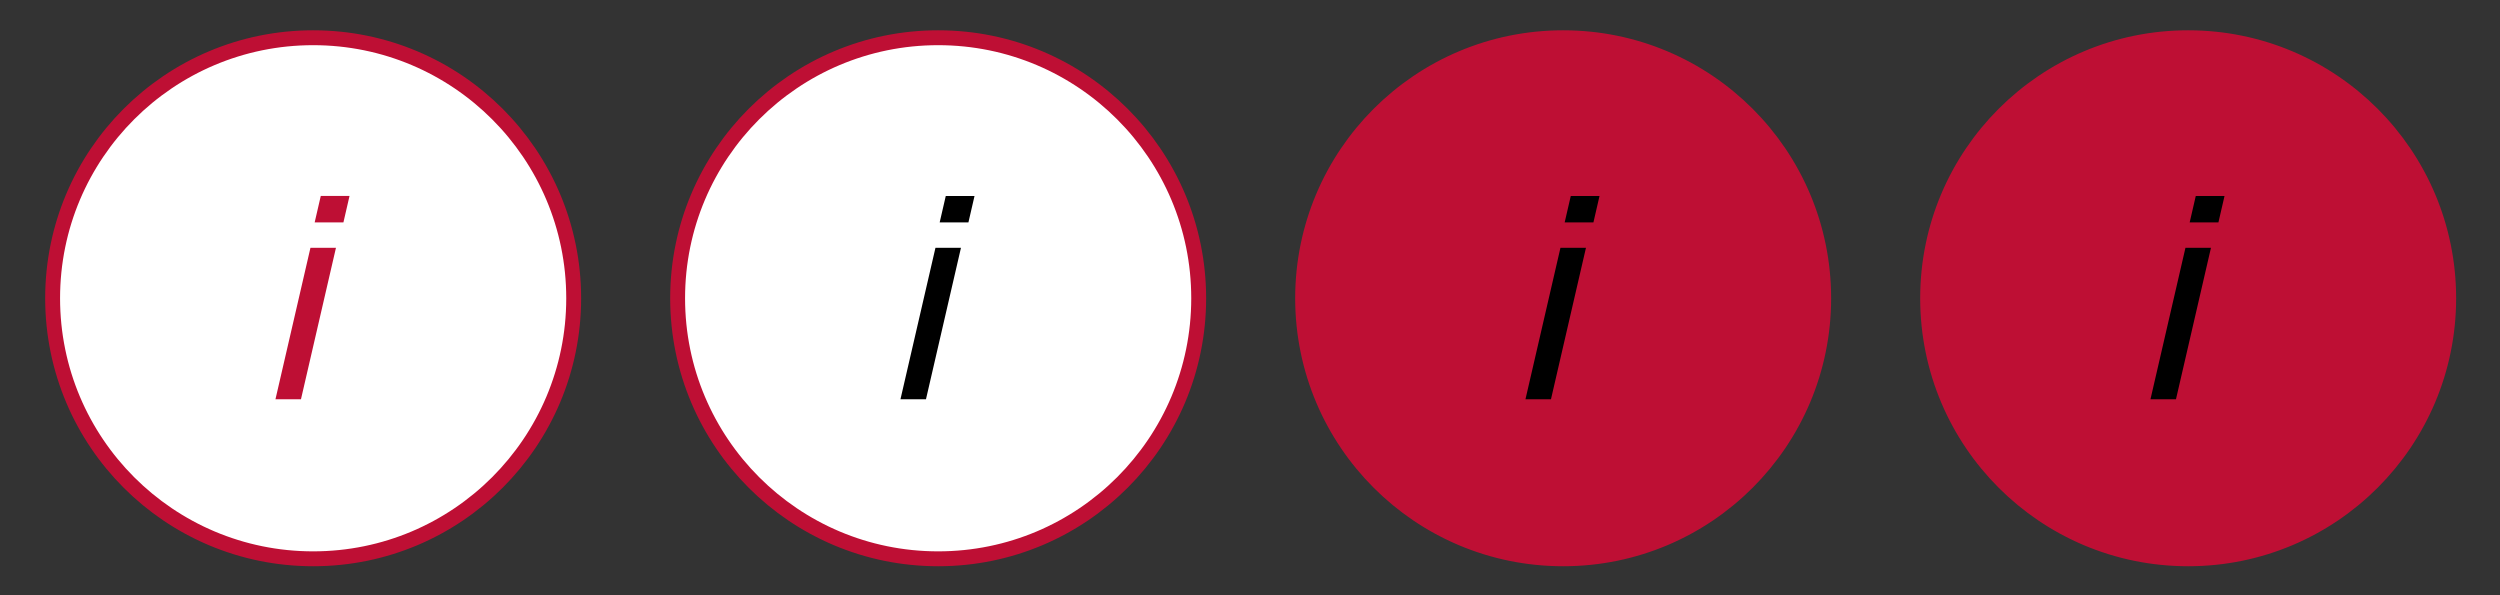<?xml version="1.0" encoding="UTF-8" standalone="no"?>
<!-- Created with Inkscape (http://www.inkscape.org/) -->

<svg
   width="168"
   height="40"
   id="svg3021"
   version="1.1"
   inkscape:version="1.1.1 (3bf5ae0d25, 2021-09-20)"
   sodipodi:docname="project_intro.svg"
   xmlns:inkscape="http://www.inkscape.org/namespaces/inkscape"
   xmlns:sodipodi="http://sodipodi.sourceforge.net/DTD/sodipodi-0.dtd"
   xmlns="http://www.w3.org/2000/svg"
   xmlns:svg="http://www.w3.org/2000/svg"
   xmlns:rdf="http://www.w3.org/1999/02/22-rdf-syntax-ns#"
   xmlns:cc="http://creativecommons.org/ns#"
   xmlns:dc="http://purl.org/dc/elements/1.1/">
  <rect width="100%" height="100%" fill="#333333" stroke="none"/>
  <defs
     id="defs3023" />
  <sodipodi:namedview
     id="base"
     pagecolor="#ffffff"
     bordercolor="#666666"
     borderopacity="1.0"
     inkscape:pageopacity="0.0"
     inkscape:pageshadow="2"
     inkscape:zoom="5.6"
     inkscape:cx="92.321429"
     inkscape:cy="15.267857"
     inkscape:document-units="px"
     inkscape:current-layer="layer1"
     showgrid="false"
     inkscape:window-width="1897"
     inkscape:window-height="981"
     inkscape:window-x="228"
     inkscape:window-y="48"
     inkscape:window-maximized="0"
     fit-margin-top="0"
     fit-margin-left="0"
     fit-margin-right="0"
     fit-margin-bottom="0"
     showguides="true"
     inkscape:guide-bbox="true"
     inkscape:pagecheckerboard="0">
    <sodipodi:guide
       orientation="1,0"
       position="-52.212,21.466"
       id="guide3767" />
  </sodipodi:namedview>
  <g
     inkscape:label="Layer 1"
     inkscape:groupmode="layer"
     id="layer1"
     transform="translate(-291,-512.362)">
    <rect
       style="fill:none;fill-opacity:1;stroke:none"
       id="rect3777"
       width="168.393"
       height="40"
       x="291"
       y="512.541" />
    <g
       id="g3764">
      <rect
         inkscape:export-ydpi="90"
         inkscape:export-xdpi="90"
         inkscape:export-filename="H:\svgs\xerte_buttons_test.png"
         y="512.362"
         x="291"
         height="40"
         width="42"
         id="next"
         style="fill:none;fill-opacity:1;stroke:none;stroke-width:0;stroke-miterlimit:4;stroke-dasharray:none" />
      <rect
         inkscape:export-ydpi="90"
         inkscape:export-xdpi="90"
         inkscape:export-filename="H:\svgs\xerte_buttons_test.png"
         style="fill:none;fill-opacity:1;stroke:none"
         id="rect3766"
         width="42"
         height="40"
         x="333"
         y="512.362" />
      <rect
         inkscape:export-ydpi="90"
         inkscape:export-xdpi="90"
         inkscape:export-filename="H:\svgs\xerte_buttons_test.png"
         y="512.362"
         x="375"
         height="40"
         width="42"
         id="rect3768"
         style="fill:none;fill-opacity:1;stroke:none" />
      <rect
         inkscape:export-filename="H:\svgs\xerte_buttons_test.png"
         inkscape:export-ydpi="90"
         inkscape:export-xdpi="90"
         style="fill:none;fill-opacity:1;stroke:none"
         id="rect3770"
         width="42"
         height="40"
         x="417"
         y="512.362" />
    </g>
    <path
       sodipodi:type="arc"
       style="fill:#ffffff;fill-opacity:1;stroke:#be0f34;stroke-width:0.959;stroke-miterlimit:4;stroke-dasharray:none;stroke-opacity:1"
       id="path3807"
       sodipodi:cx="99.464287"
       sodipodi:cy="98.076469"
       sodipodi:rx="16.785715"
       sodipodi:ry="16.785715"
       d="m 116.25,98.076 c 0,9.27 -7.515,16.786 -16.786,16.786 -9.27,0 -16.786,-7.515 -16.786,-16.786 0,-9.27 7.515,-16.786 16.786,-16.786 9.27,0 16.786,7.515 16.786,16.786 z"
       transform="matrix(1.043,0,0,1.043,208.303,430.112)"
       inkscape:export-filename="H:\svgs\xerte_buttons_test.png"
       inkscape:export-xdpi="90"
       inkscape:export-ydpi="90" />
    <path
       transform="matrix(1.043,0,0,1.043,250.303,430.112)"
       d="m 116.25,98.076 c 0,9.27 -7.515,16.786 -16.786,16.786 -9.27,0 -16.786,-7.515 -16.786,-16.786 0,-9.27 7.515,-16.786 16.786,-16.786 9.27,0 16.786,7.515 16.786,16.786 z"
       sodipodi:ry="16.785715"
       sodipodi:rx="16.785715"
       sodipodi:cy="98.076469"
       sodipodi:cx="99.464287"
       id="path3809"
       style="fill:#ffffff;fill-opacity:1;stroke:#be0f34;stroke-width:0.959;stroke-miterlimit:4;stroke-dasharray:none;stroke-opacity:1"
       sodipodi:type="arc"
       inkscape:export-filename="H:\svgs\xerte_buttons_test.png"
       inkscape:export-xdpi="90"
       inkscape:export-ydpi="90" />
    <path
       sodipodi:type="arc"
       style="fill:#be0f34;fill-opacity:1;stroke:#be0f34;stroke-width:0.959;stroke-miterlimit:4;stroke-dasharray:none;stroke-opacity:1"
       id="path3811"
       sodipodi:cx="99.464287"
       sodipodi:cy="98.076469"
       sodipodi:rx="16.785715"
       sodipodi:ry="16.785715"
       d="m 116.25,98.076 c 0,9.27 -7.515,16.786 -16.786,16.786 -9.27,0 -16.786,-7.515 -16.786,-16.786 0,-9.27 7.515,-16.786 16.786,-16.786 9.27,0 16.786,7.515 16.786,16.786 z"
       transform="matrix(1.043,0,0,1.043,292.303,430.112)"
       inkscape:export-filename="H:\svgs\xerte_buttons_test.png"
       inkscape:export-xdpi="90"
       inkscape:export-ydpi="90" />
    <path
       transform="matrix(1.043,0,0,1.043,334.303,430.112)"
       d="m 116.25,98.076 c 0,9.27 -7.515,16.786 -16.786,16.786 -9.27,0 -16.786,-7.515 -16.786,-16.786 0,-9.27 7.515,-16.786 16.786,-16.786 9.27,0 16.786,7.515 16.786,16.786 z"
       sodipodi:ry="16.785715"
       sodipodi:rx="16.785715"
       sodipodi:cy="98.076469"
       sodipodi:cx="99.464287"
       id="path3813"
       style="fill:#be0f34;fill-opacity:1;stroke:#be0f34;stroke-width:0.959;stroke-miterlimit:4;stroke-dasharray:none;stroke-opacity:1"
       sodipodi:type="arc"
       inkscape:export-filename="H:\svgs\xerte_buttons_test.png"
       inkscape:export-xdpi="90"
       inkscape:export-ydpi="90" />
    <g
       style="font-size:13.371px;font-family:Sans;letter-spacing:0px;word-spacing:0px;fill:#be0f34;fill-opacity:1"
       id="text3002"
       transform="translate(10.506,44.331)">
      <g
         aria-label="i"
         id="text2082"
         style="font-size:18.667px;font-family:sans-serif;stroke-width:1px;fill:#be0f34;fill-opacity:1">
        <path
           d="m 303.982,481.199 -0.41,1.777 h -1.932 l 0.41,-1.777 z m -0.911,3.482 -2.352,10.181 h -1.714 l 2.352,-10.181 z"
           style="-inkscape-font-specification:'sans-serif Italic';fill:#be0f34;fill-opacity:1"
           id="path12810" />
      </g>
    </g>
    <g
       style="font-size:13.371px;font-family:Sans;letter-spacing:0px;word-spacing:0px;fill:#000000;fill-opacity:1"
       id="g17194"
       transform="translate(41.435,2.01)">
      <g
         aria-label="i"
         id="text17192"
         style="font-size:18.667px;font-family:sans-serif;stroke-width:1px;fill:#000000;fill-opacity:1">
        <path
           d="m 315.053,523.521 -0.41,1.777 h -1.932 l 0.41,-1.777 z m -0.911,3.482 -2.352,10.181 h -1.714 l 2.352,-10.181 z"
           style="-inkscape-font-specification:'sans-serif Italic';fill:#000000;fill-opacity:1"
           id="path12815" />
      </g>
    </g>
    <g
       style="font-size:13.371px;font-family:Sans;letter-spacing:0px;word-spacing:0px;fill:#000000;fill-opacity:1"
       id="g19348"
       transform="translate(83.435,2.01)">
      <g
         aria-label="i"
         id="text19346"
         style="font-size:18.667px;font-family:sans-serif;stroke-width:1px;fill:#000000;fill-opacity:1">
        <path
           d="m 315.053,523.521 -0.41,1.777 h -1.932 l 0.41,-1.777 z m -0.911,3.482 -2.352,10.181 h -1.714 l 2.352,-10.181 z"
           style="-inkscape-font-specification:'sans-serif Italic';fill:#000000;fill-opacity:1"
           id="path12820" />
      </g>
    </g>
    <g
       style="font-size:13.371px;font-family:Sans;letter-spacing:0px;word-spacing:0px;fill:#000000;fill-opacity:1"
       id="g21429"
       transform="translate(125.435,2.01)">
      <g
         aria-label="i"
         id="text21427"
         style="font-size:18.667px;font-family:sans-serif;stroke-width:1px;fill:#000000;fill-opacity:1">
        <path
           d="m 315.053,523.521 -0.41,1.777 h -1.932 l 0.41,-1.777 z m -0.911,3.482 -2.352,10.181 h -1.714 l 2.352,-10.181 z"
           style="-inkscape-font-specification:'sans-serif Italic';fill:#000000;fill-opacity:1"
           id="path12825" />
      </g>
    </g>
  </g>
</svg>
